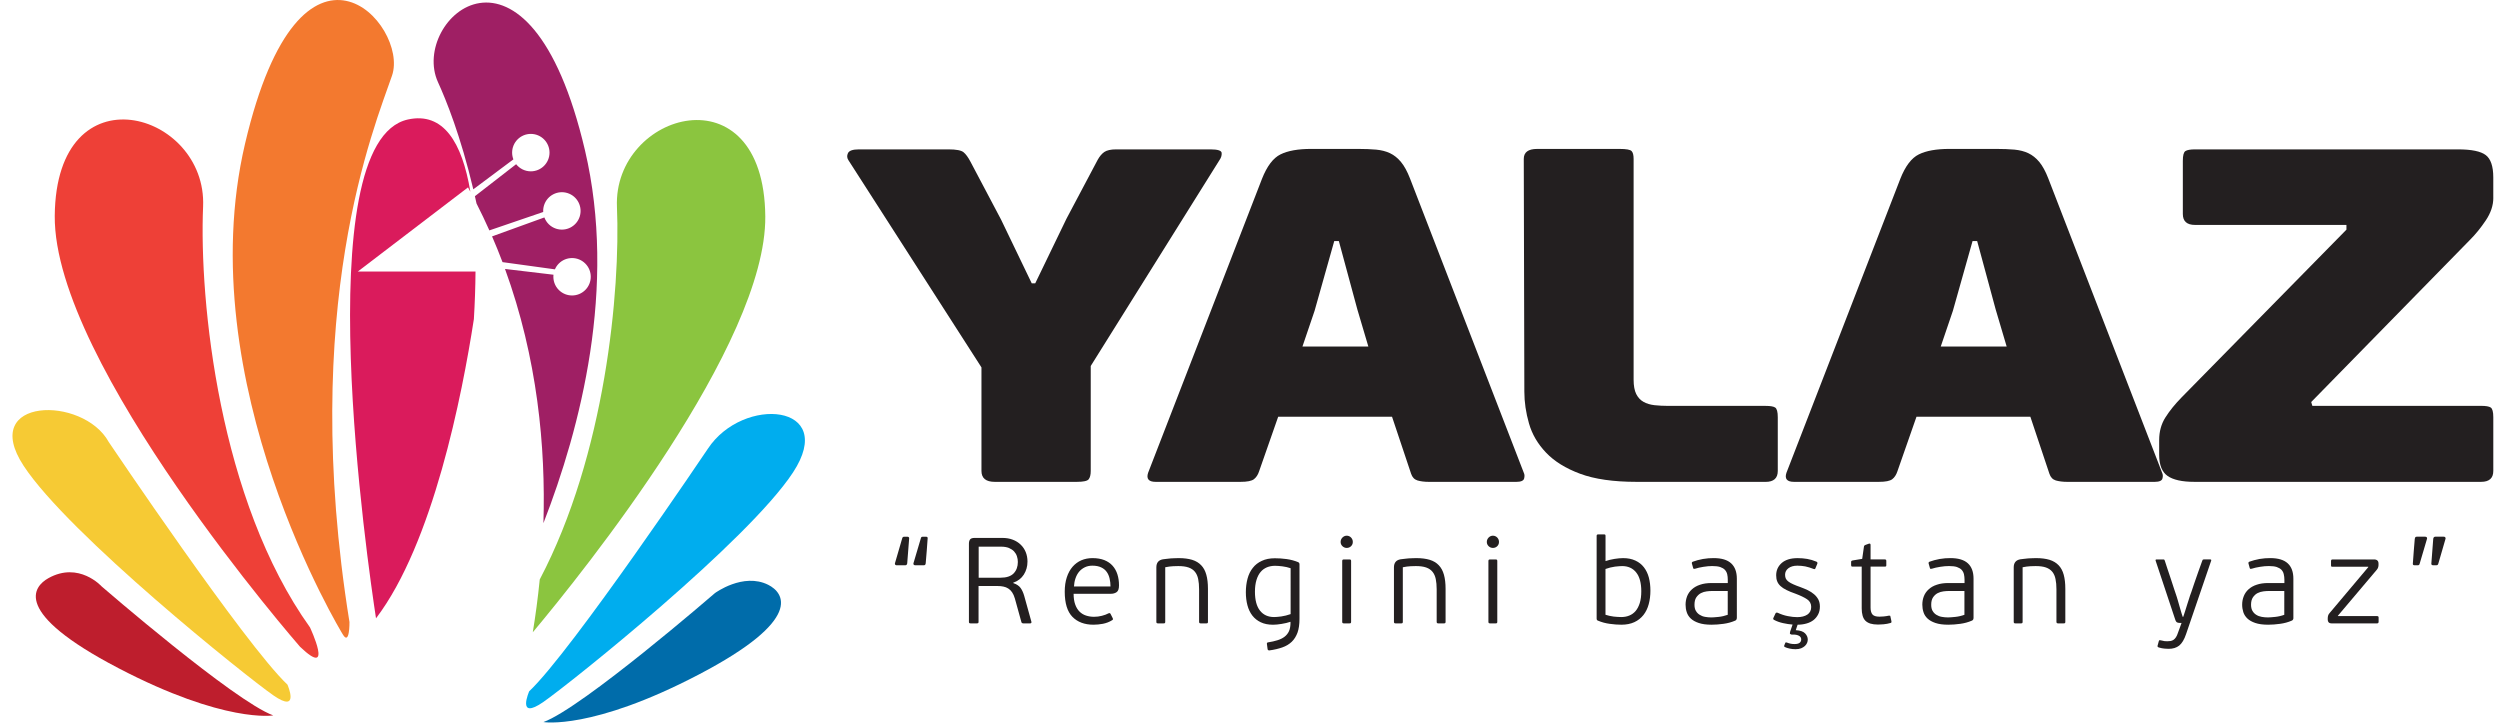 <?xml version="1.0" encoding="utf-8"?>
<!-- Generator: Adobe Illustrator 16.0.0, SVG Export Plug-In . SVG Version: 6.00 Build 0)  -->
<!DOCTYPE svg PUBLIC "-//W3C//DTD SVG 1.1//EN" "http://www.w3.org/Graphics/SVG/1.1/DTD/svg11.dtd">
<svg version="1.1" id="Layer_1" xmlns="http://www.w3.org/2000/svg" xmlns:xlink="http://www.w3.org/1999/xlink" x="0px" y="0px"
	 width="200px" height="58px" viewBox="0 0 200 58" enable-background="new 0 0 200 58" xml:space="preserve">
<g>
	<path fill="#BE1E2D" d="M21.86,57.232c0,0-3.881,0.662-12.4-3.787c-8.52-4.448-6.79-6.522-5.585-7.193
		c2.442-1.361,4.26,0.664,4.26,0.664S18.737,56.097,21.86,57.232z"/>
	<path fill="#EE4037" d="M24.005,51.743c0,0-19.731-22.609-19.625-34.478c0.107-11.866,12.188-8.338,11.868-0.747
		c-0.321,7.591,1.282,23.52,8.552,33.675C24.8,50.193,26.766,54.384,24.005,51.743z"/>
	<path fill="#F3792F" d="M27.409,50.728c0,0-12.294-20.098-7.805-39.234c4.49-19.137,13.15-9.515,11.76-5.452
		s-7.47,18.495-3.406,43.724C27.958,49.766,27.983,51.728,27.409,50.728z"/>
	<path fill="#006CAA" d="M43.473,57.766c0,0,3.879,0.661,12.399-3.788c8.521-4.447,6.819-6.575,5.585-7.193
		c-2.006-1.003-4.26,0.662-4.26,0.662S46.596,56.629,43.473,57.766z"/>
	<path fill="#00ADEE" d="M56.629,35.899c0,0-10.885,16.187-14.293,19.404c0,0-1.042,2.367,1.136,0.852
		c2.176-1.514,16.376-12.873,19.972-18.364C67.042,32.302,59.451,31.62,56.629,35.899z"/>
	<path fill="#F6CA34" d="M8.703,35.367c0,0,10.886,16.187,14.293,19.404c0,0,1.041,2.367-1.136,0.852
		C19.684,54.109,5.484,42.75,1.887,37.259C-1.709,31.77,6.652,31.62,8.703,35.367z"/>
	<path fill="#8BC53F" d="M43.18,46.356c-0.151,1.513-0.344,2.929-0.557,4.226c4.043-4.831,18.692-23.042,18.6-33.272
		c-0.106-11.866-12.188-8.34-11.867-0.749C49.638,23.241,48.43,36.379,43.18,46.356z"/>
	<path fill="#DA1B5C" d="M37.91,25.527c0.078-1.301,0.123-2.575,0.131-3.802h-9.42l8.82-6.734c0.061,0.112,0.119,0.224,0.18,0.334
		l0.005-0.004c-0.66-3.951-2.167-6.377-4.987-5.763c-8.163,1.775-3.19,35.792-2.558,39.907C34.636,43.481,36.97,31.618,37.91,25.527
		z"/>
	<path fill="#9F1F64" d="M37.864,15.145l3.207-2.395c-0.064-0.168-0.101-0.35-0.101-0.54c0-0.827,0.669-1.498,1.496-1.498
		c0.825,0,1.496,0.671,1.496,1.498c0,0.826-0.671,1.497-1.496,1.497c-0.478,0-0.9-0.224-1.175-0.57l-3.299,2.559
		c0.043,0.192,0.087,0.385,0.13,0.583c0.364,0.715,0.706,1.434,1.027,2.153l4.308-1.473c-0.011-0.179,0.011-0.364,0.069-0.545
		c0.254-0.786,1.095-1.218,1.883-0.966c0.787,0.254,1.218,1.097,0.966,1.883c-0.254,0.788-1.097,1.219-1.885,0.965
		c-0.452-0.146-0.786-0.488-0.94-0.901l-4.185,1.516c0.298,0.687,0.575,1.372,0.836,2.059l4.192,0.577
		c0.071-0.165,0.172-0.32,0.305-0.456c0.58-0.589,1.528-0.597,2.117-0.016c0.589,0.579,0.596,1.526,0.016,2.116
		c-0.581,0.589-1.528,0.596-2.116,0.016c-0.339-0.333-0.484-0.79-0.437-1.23L40.4,21.516c2.6,7.137,3.26,14.249,3.074,20.337
		c2.973-7.633,5.891-18.887,3.324-29.828c-4.49-19.137-14.043-10.464-11.76-5.452C35.69,8.002,36.851,10.862,37.864,15.145z"/>
</g>
<g>
	<g>
		<path fill="#231F20" d="M82.819,22.667l2.498-5.168l2.497-4.712c0.154-0.279,0.331-0.488,0.531-0.628
			c0.201-0.136,0.516-0.209,0.95-0.209h7.537c0.586,0,0.887,0.097,0.901,0.285c0.015,0.19-0.038,0.375-0.161,0.552L87.259,29.278
			v8.396c0,0.304-0.055,0.523-0.163,0.665c-0.107,0.14-0.423,0.209-0.949,0.209h-6.566c-0.71,0-1.064-0.292-1.064-0.874v-8.283
			L67.881,12.827c-0.123-0.181-0.14-0.369-0.046-0.571c0.093-0.203,0.385-0.306,0.878-0.306h7.168c0.617,0,1.018,0.077,1.202,0.229
			c0.187,0.153,0.37,0.406,0.556,0.76l2.45,4.637l2.451,5.092H82.819z"/>
		<path fill="#231F20" d="M111.363,33.341h-9.109l-1.528,4.369c-0.091,0.279-0.231,0.487-0.415,0.629
			c-0.186,0.14-0.542,0.209-1.064,0.209h-6.798c-0.555,0-0.756-0.242-0.602-0.72l9.112-23.521c0.4-1.013,0.893-1.667,1.479-1.955
			c0.585-0.292,1.403-0.439,2.45-0.439h3.747c0.555,0,1.04,0.021,1.457,0.057c0.416,0.041,0.787,0.132,1.11,0.286
			c0.324,0.153,0.615,0.385,0.878,0.703c0.263,0.316,0.5,0.754,0.718,1.312l9.109,23.558c0.063,0.124,0.069,0.273,0.023,0.452
			c-0.046,0.176-0.253,0.268-0.624,0.268h-6.983c-0.371,0-0.68-0.041-0.925-0.113c-0.246-0.077-0.417-0.256-0.509-0.534
			L111.363,33.341z M104.196,27.722h5.272l-0.879-2.965l-1.481-5.472h-0.368l-1.574,5.583L104.196,27.722z"/>
		<path fill="#231F20" d="M162.429,33.341h-9.111l-1.527,4.369c-0.093,0.279-0.229,0.487-0.415,0.629
			c-0.186,0.14-0.541,0.209-1.066,0.209h-6.795c-0.555,0-0.758-0.242-0.602-0.72l9.111-23.521c0.399-1.013,0.894-1.667,1.48-1.955
			c0.585-0.292,1.402-0.439,2.452-0.439h3.745c0.555,0,1.039,0.021,1.457,0.057c0.417,0.041,0.784,0.132,1.109,0.286
			c0.322,0.153,0.615,0.385,0.88,0.703c0.259,0.316,0.498,0.754,0.714,1.312l9.111,23.558c0.063,0.124,0.07,0.273,0.023,0.452
			c-0.046,0.176-0.253,0.268-0.625,0.268h-6.982c-0.368,0-0.677-0.041-0.927-0.113c-0.246-0.077-0.415-0.256-0.508-0.534
			L162.429,33.341z M155.26,27.722h5.273l-0.879-2.965l-1.481-5.472h-0.369l-1.574,5.583L155.26,27.722z"/>
		<path fill="#231F20" d="M199.465,15.829c0,0.607-0.203,1.208-0.601,1.801c-0.402,0.6-0.817,1.109-1.249,1.542l-12.718,12.99
			l0.091,0.307h13.504c0.372,0,0.624,0.041,0.763,0.13c0.139,0.092,0.209,0.352,0.209,0.781v4.294c0,0.582-0.326,0.874-0.973,0.874
			h-22.938c-0.987,0-1.704-0.16-2.151-0.476c-0.445-0.314-0.668-0.881-0.668-1.691v-1.177c0-0.683,0.167-1.293,0.508-1.824
			c0.339-0.533,0.77-1.063,1.294-1.597l13.179-13.411v-0.378h-12.115c-0.648,0-0.973-0.292-0.973-0.874v-4.257
			c0-0.433,0.069-0.69,0.208-0.778c0.14-0.09,0.395-0.135,0.764-0.135h21.042c1.078,0,1.819,0.152,2.221,0.458
			c0.398,0.302,0.601,0.899,0.601,1.785V15.829z"/>
		<path fill="#231F20" d="M130.921,38.548c-1.85,0-3.353-0.217-4.509-0.647s-2.066-0.993-2.729-1.692
			c-0.665-0.696-1.119-1.473-1.365-2.337c-0.247-0.859-0.37-1.709-0.37-2.542l-0.046-18.619c0-0.532,0.355-0.797,1.064-0.797h6.614
			c0.522,0,0.838,0.057,0.948,0.172c0.108,0.113,0.161,0.323,0.161,0.625v17.667c0,0.483,0.07,0.862,0.208,1.143
			c0.14,0.275,0.333,0.488,0.58,0.625c0.246,0.141,0.538,0.228,0.879,0.268c0.339,0.035,0.709,0.057,1.111,0.057h7.782
			c0.372,0,0.624,0.041,0.763,0.13c0.14,0.092,0.21,0.352,0.21,0.781v4.294c0,0.582-0.326,0.874-0.973,0.874H130.921z"/>
	</g>
	<g>
		<path fill="#231F20" d="M72.168,43.093c0.013-0.055,0.031-0.095,0.055-0.116c0.02-0.025,0.063-0.041,0.12-0.041h0.235
			c0.103,0,0.155,0.044,0.155,0.128l-0.155,1.995c-0.007,0.048-0.021,0.083-0.045,0.117c-0.021,0.033-0.063,0.047-0.122,0.047H71.75
			c-0.052,0-0.09-0.006-0.116-0.032c-0.027-0.022-0.041-0.049-0.041-0.084v-0.037L72.168,43.093z M73.659,43.093
			c0.012-0.055,0.028-0.095,0.047-0.116c0.021-0.025,0.058-0.041,0.119-0.041h0.242c0.097,0,0.146,0.036,0.146,0.106v0.021
			c-0.024,0.332-0.051,0.662-0.073,0.998c-0.024,0.333-0.05,0.666-0.083,0.997c-0.006,0.048-0.018,0.083-0.038,0.117
			c-0.02,0.033-0.058,0.047-0.116,0.047H73.23c-0.104,0-0.156-0.043-0.156-0.123v-0.03L73.659,43.093z"/>
		<path fill="#231F20" d="M81.058,46.645c0.274,0.095,0.469,0.223,0.589,0.391c0.121,0.168,0.215,0.378,0.287,0.623l0.574,2.066
			c0.014,0.033,0.014,0.063,0,0.096c-0.013,0.032-0.047,0.051-0.105,0.051h-0.537c-0.027,0-0.055-0.008-0.087-0.019
			c-0.032-0.008-0.055-0.039-0.069-0.091l-0.523-1.89c-0.06-0.199-0.133-0.365-0.219-0.489c-0.088-0.131-0.192-0.23-0.308-0.303
			c-0.116-0.077-0.248-0.125-0.39-0.154c-0.144-0.032-0.296-0.044-0.457-0.044h-1.529v2.861c0,0.052-0.01,0.089-0.03,0.102
			c-0.02,0.016-0.055,0.026-0.106,0.026h-0.496c-0.052,0-0.088-0.011-0.108-0.026c-0.02-0.013-0.03-0.05-0.03-0.102v-6.251
			c0-0.15,0.034-0.264,0.098-0.344c0.065-0.077,0.187-0.114,0.36-0.114h2.211c0.311,0,0.589,0.045,0.837,0.142
			c0.245,0.092,0.458,0.225,0.633,0.396c0.176,0.166,0.31,0.366,0.404,0.595c0.094,0.231,0.142,0.483,0.142,0.758
			c0,0.387-0.099,0.734-0.292,1.041c-0.197,0.308-0.479,0.523-0.849,0.651V46.645z M81.428,44.96c0-0.152-0.022-0.307-0.073-0.457
			c-0.047-0.149-0.126-0.276-0.232-0.394c-0.108-0.114-0.246-0.2-0.415-0.275c-0.168-0.065-0.374-0.101-0.613-0.101h-1.801v2.484
			h1.743c0.481,0,0.832-0.116,1.056-0.347C81.317,45.633,81.428,45.329,81.428,44.96z"/>
		<path fill="#231F20" d="M87.399,44.649c0.368,0,0.687,0.056,0.953,0.161c0.268,0.11,0.484,0.259,0.658,0.453
			c0.172,0.194,0.3,0.424,0.384,0.69c0.084,0.267,0.126,0.56,0.126,0.877c0,0.274-0.063,0.454-0.189,0.54
			c-0.126,0.089-0.28,0.133-0.463,0.133h-2.979c0,0.332,0.042,0.62,0.127,0.854c0.085,0.238,0.202,0.428,0.348,0.573
			c0.146,0.144,0.318,0.249,0.518,0.314c0.198,0.065,0.411,0.099,0.639,0.099c0.214,0,0.425-0.024,0.631-0.08
			c0.205-0.05,0.378-0.117,0.523-0.194c0.078-0.035,0.132-0.023,0.166,0.036l0.174,0.344c0.04,0.081,0.024,0.137-0.048,0.169
			c-0.228,0.143-0.472,0.233-0.73,0.284c-0.259,0.049-0.513,0.074-0.76,0.074c-0.714,0-1.275-0.213-1.683-0.629
			c-0.41-0.421-0.615-1.088-0.615-2.013c0-0.436,0.055-0.815,0.166-1.151c0.109-0.336,0.264-0.615,0.463-0.846
			c0.197-0.225,0.43-0.397,0.7-0.515C86.775,44.709,87.073,44.649,87.399,44.649z M88.839,46.918c0-0.219-0.023-0.43-0.07-0.631
			c-0.045-0.201-0.122-0.381-0.229-0.53c-0.107-0.153-0.255-0.278-0.445-0.366c-0.187-0.09-0.423-0.138-0.703-0.138
			c-0.229,0-0.431,0.044-0.61,0.132c-0.18,0.087-0.33,0.207-0.455,0.353c-0.123,0.151-0.219,0.327-0.288,0.532
			c-0.068,0.196-0.109,0.416-0.121,0.648H88.839z"/>
		<path fill="#231F20" d="M96.609,49.845c-0.02,0.016-0.055,0.026-0.106,0.026h-0.442c-0.044,0-0.078-0.011-0.099-0.026
			c-0.023-0.013-0.035-0.05-0.035-0.102v-2.598c0-0.314-0.024-0.586-0.073-0.822c-0.048-0.233-0.134-0.424-0.258-0.578
			c-0.122-0.153-0.293-0.27-0.512-0.347c-0.217-0.076-0.491-0.112-0.823-0.112c-0.078,0-0.213,0.003-0.409,0.011
			c-0.194,0.011-0.406,0.035-0.633,0.083v4.363c0,0.052-0.009,0.089-0.029,0.102c-0.018,0.016-0.055,0.026-0.107,0.026h-0.438
			c-0.046,0-0.081-0.011-0.103-0.026c-0.023-0.013-0.033-0.05-0.033-0.102v-4.353c0-0.372,0.174-0.583,0.524-0.646
			c0.077-0.011,0.172-0.021,0.286-0.035c0.112-0.012,0.231-0.026,0.35-0.038c0.12-0.007,0.236-0.015,0.35-0.015
			c0.114-0.007,0.208-0.007,0.286-0.007c0.414,0,0.77,0.048,1.064,0.135c0.293,0.092,0.536,0.234,0.724,0.433
			c0.188,0.192,0.326,0.444,0.412,0.759c0.089,0.312,0.132,0.688,0.132,1.13v2.638C96.638,49.795,96.629,49.832,96.609,49.845z"/>
		<path fill="#231F20" d="M101.988,44.661c0.292,0,0.601,0.018,0.928,0.063c0.327,0.043,0.639,0.127,0.938,0.248
			c0.072,0.04,0.105,0.095,0.105,0.168v4.37c0,0.435-0.053,0.8-0.156,1.093c-0.108,0.295-0.262,0.544-0.463,0.738
			c-0.203,0.193-0.455,0.347-0.757,0.452s-0.645,0.188-1.028,0.238c-0.077,0.006-0.125-0.022-0.146-0.088l-0.059-0.446
			c0-0.066,0.034-0.103,0.099-0.109c0.278-0.044,0.529-0.099,0.748-0.169c0.222-0.069,0.411-0.161,0.566-0.28
			c0.154-0.118,0.275-0.268,0.356-0.446c0.081-0.183,0.121-0.413,0.121-0.693l-0.008-0.056c-0.208,0.07-0.442,0.128-0.704,0.168
			c-0.262,0.044-0.492,0.066-0.686,0.066c-0.382,0-0.708-0.066-0.981-0.197c-0.272-0.128-0.496-0.308-0.674-0.537
			c-0.179-0.234-0.309-0.504-0.393-0.825c-0.084-0.319-0.126-0.662-0.126-1.042c0-0.388,0.045-0.75,0.135-1.086
			c0.091-0.336,0.229-0.621,0.418-0.857c0.188-0.246,0.43-0.433,0.724-0.566C101.238,44.728,101.586,44.661,101.988,44.661z
			 M103.25,45.458c-0.208-0.071-0.425-0.122-0.653-0.15c-0.227-0.028-0.424-0.044-0.593-0.044c-0.235,0-0.451,0.041-0.648,0.121
			c-0.197,0.084-0.367,0.204-0.506,0.372c-0.14,0.164-0.25,0.375-0.331,0.64c-0.081,0.267-0.123,0.576-0.123,0.939
			c0,0.673,0.135,1.175,0.405,1.517c0.269,0.339,0.644,0.511,1.124,0.511c0.13,0,0.321-0.015,0.57-0.047
			c0.25-0.034,0.501-0.099,0.755-0.188V45.458z"/>
		<path fill="#231F20" d="M108.225,43.356c0,0.136-0.047,0.247-0.141,0.34c-0.095,0.091-0.209,0.138-0.345,0.138
			c-0.131,0-0.244-0.047-0.343-0.138c-0.095-0.093-0.146-0.204-0.146-0.34c0-0.14,0.05-0.252,0.146-0.354
			c0.099-0.095,0.211-0.147,0.343-0.147c0.136,0,0.25,0.053,0.345,0.147C108.178,43.104,108.225,43.217,108.225,43.356z
			 M108.088,49.743c0,0.052-0.009,0.089-0.029,0.102c-0.02,0.016-0.055,0.026-0.107,0.026h-0.438c-0.046,0-0.08-0.011-0.103-0.026
			c-0.023-0.013-0.034-0.05-0.034-0.102v-4.858c0-0.053,0.01-0.086,0.034-0.104c0.023-0.015,0.057-0.026,0.103-0.026h0.438
			c0.052,0,0.087,0.012,0.107,0.026c0.02,0.018,0.029,0.051,0.029,0.104V49.743z"/>
		<path fill="#231F20" d="M115.617,49.845c-0.021,0.016-0.055,0.026-0.107,0.026h-0.441c-0.045,0-0.079-0.011-0.102-0.026
			c-0.022-0.013-0.033-0.05-0.033-0.102v-2.598c0-0.314-0.025-0.586-0.073-0.822c-0.048-0.233-0.134-0.424-0.259-0.578
			c-0.123-0.153-0.292-0.27-0.51-0.347c-0.218-0.076-0.493-0.112-0.823-0.112c-0.079,0-0.214,0.003-0.408,0.011
			c-0.197,0.011-0.408,0.035-0.635,0.083v4.363c0,0.052-0.008,0.089-0.029,0.102c-0.018,0.016-0.055,0.026-0.107,0.026h-0.437
			c-0.045,0-0.081-0.011-0.102-0.026c-0.024-0.013-0.035-0.05-0.035-0.102v-4.353c0-0.372,0.176-0.583,0.525-0.646
			c0.078-0.011,0.173-0.021,0.287-0.035c0.113-0.012,0.229-0.026,0.349-0.038c0.122-0.007,0.237-0.015,0.349-0.015
			c0.114-0.007,0.21-0.007,0.288-0.007c0.413,0,0.769,0.048,1.063,0.135c0.295,0.092,0.537,0.234,0.723,0.433
			c0.188,0.192,0.326,0.444,0.414,0.759c0.088,0.312,0.132,0.688,0.132,1.13v2.638C115.645,49.795,115.635,49.832,115.617,49.845z"
			/>
		<path fill="#231F20" d="M119.919,43.356c0,0.136-0.047,0.247-0.14,0.34c-0.095,0.091-0.209,0.138-0.346,0.138
			c-0.132,0-0.244-0.047-0.342-0.138c-0.095-0.093-0.146-0.204-0.146-0.34c0-0.14,0.051-0.252,0.146-0.354
			c0.099-0.095,0.21-0.147,0.342-0.147c0.136,0,0.25,0.053,0.346,0.147C119.872,43.104,119.919,43.217,119.919,43.356z
			 M119.783,49.743c0,0.052-0.009,0.089-0.029,0.102c-0.021,0.016-0.055,0.026-0.107,0.026h-0.439c-0.045,0-0.079-0.011-0.102-0.026
			c-0.023-0.013-0.033-0.05-0.033-0.102v-4.858c0-0.053,0.01-0.086,0.033-0.104c0.023-0.015,0.057-0.026,0.102-0.026h0.439
			c0.052,0,0.086,0.012,0.107,0.026c0.02,0.018,0.029,0.051,0.029,0.104V49.743z"/>
		<path fill="#231F20" d="M132.033,47.252c0,0.387-0.045,0.749-0.136,1.084c-0.092,0.335-0.232,0.626-0.423,0.867
			c-0.192,0.241-0.434,0.436-0.725,0.569c-0.292,0.135-0.639,0.205-1.043,0.205c-0.292,0-0.603-0.025-0.929-0.07
			c-0.328-0.044-0.641-0.127-0.94-0.255c-0.071-0.021-0.106-0.077-0.106-0.165v-6.609c0-0.052,0.009-0.089,0.033-0.101
			c0.023-0.017,0.057-0.027,0.104-0.027h0.446c0.054,0,0.086,0.011,0.104,0.027c0.016,0.012,0.024,0.049,0.024,0.101v2.01
			c0.209-0.07,0.444-0.133,0.711-0.175c0.265-0.042,0.5-0.063,0.7-0.063c0.378,0,0.702,0.067,0.979,0.197
			c0.276,0.128,0.503,0.307,0.682,0.538c0.179,0.233,0.31,0.504,0.395,0.822C131.992,46.523,132.033,46.875,132.033,47.252z
			 M128.439,49.181c0.209,0.068,0.427,0.116,0.658,0.146c0.229,0.022,0.43,0.037,0.598,0.037c0.234,0,0.448-0.037,0.643-0.117
			c0.195-0.077,0.364-0.199,0.506-0.361c0.143-0.168,0.256-0.384,0.337-0.643c0.082-0.264,0.122-0.577,0.122-0.94
			c0-0.668-0.137-1.17-0.41-1.508c-0.272-0.34-0.645-0.508-1.12-0.508c-0.129,0-0.32,0.015-0.574,0.043
			c-0.252,0.033-0.506,0.099-0.76,0.188V49.181z"/>
		<path fill="#231F20" d="M138.947,49.422c0,0.117-0.047,0.197-0.136,0.23c-0.295,0.128-0.604,0.211-0.936,0.255
			c-0.333,0.045-0.652,0.07-0.952,0.07c-0.419,0-0.757-0.048-1.024-0.139c-0.269-0.089-0.478-0.208-0.634-0.354
			c-0.156-0.147-0.266-0.318-0.325-0.508c-0.065-0.194-0.094-0.391-0.094-0.6c0-0.246,0.043-0.468,0.126-0.685
			c0.083-0.208,0.214-0.394,0.386-0.547c0.172-0.157,0.389-0.281,0.647-0.365c0.259-0.091,0.568-0.136,0.926-0.136h1.292v-0.26
			c0-0.157-0.013-0.306-0.045-0.442c-0.034-0.143-0.097-0.255-0.187-0.354c-0.089-0.096-0.215-0.168-0.378-0.227
			c-0.162-0.052-0.375-0.076-0.635-0.076c-0.212,0-0.447,0.019-0.703,0.062c-0.259,0.039-0.479,0.092-0.657,0.15
			c-0.047,0.012-0.083,0.019-0.11,0.015c-0.022-0.003-0.042-0.029-0.056-0.073l-0.1-0.354c-0.017-0.073,0.007-0.125,0.081-0.15
			c0.116-0.042,0.242-0.084,0.378-0.12c0.135-0.037,0.278-0.07,0.424-0.095c0.146-0.026,0.292-0.044,0.442-0.056
			c0.148-0.008,0.288-0.015,0.418-0.015c0.631,0,1.096,0.14,1.398,0.42c0.302,0.278,0.455,0.688,0.455,1.229V49.422z M138.217,47.28
			h-1.258c-0.117,0-0.255,0.008-0.418,0.029c-0.164,0.019-0.316,0.066-0.462,0.139c-0.146,0.076-0.268,0.188-0.372,0.337
			c-0.099,0.146-0.148,0.343-0.148,0.599c0,0.197,0.037,0.362,0.113,0.489c0.073,0.128,0.176,0.233,0.302,0.311
			c0.126,0.081,0.268,0.137,0.432,0.165c0.162,0.029,0.331,0.045,0.508,0.045c0.056,0,0.136-0.004,0.236-0.012
			c0.102-0.008,0.211-0.019,0.337-0.03c0.123-0.015,0.246-0.031,0.373-0.063c0.129-0.032,0.246-0.064,0.359-0.105V47.28z"/>
		<path fill="#231F20" d="M144.409,50.671c0.143,0.153,0.213,0.319,0.213,0.494c0,0.087-0.02,0.184-0.057,0.27
			c-0.041,0.092-0.1,0.176-0.176,0.245c-0.08,0.073-0.179,0.132-0.301,0.184c-0.123,0.047-0.272,0.072-0.449,0.072
			c-0.17,0-0.329-0.018-0.479-0.052c-0.148-0.032-0.268-0.072-0.358-0.116c-0.066-0.025-0.086-0.072-0.06-0.136l0.07-0.175
			c0.02-0.049,0.039-0.069,0.063-0.069s0.05,0.007,0.083,0.019c0.096,0.04,0.2,0.068,0.306,0.091
			c0.105,0.02,0.205,0.026,0.298,0.026c0.186,0,0.322-0.033,0.409-0.101c0.083-0.067,0.125-0.159,0.125-0.27
			c0-0.128-0.06-0.226-0.179-0.292c-0.123-0.064-0.266-0.095-0.435-0.095c-0.046,0-0.089,0-0.132,0c-0.04,0-0.07-0.007-0.08-0.021
			c-0.053-0.012-0.08-0.037-0.08-0.082c0-0.042,0.007-0.086,0.021-0.134l0.195-0.563c-0.254-0.022-0.51-0.06-0.77-0.118
			c-0.258-0.057-0.495-0.142-0.701-0.252c-0.032-0.015-0.056-0.032-0.072-0.062c-0.017-0.03-0.013-0.066,0.013-0.113l0.156-0.333
			c0.033-0.076,0.093-0.098,0.186-0.065c0.259,0.121,0.528,0.213,0.804,0.266c0.274,0.056,0.527,0.082,0.753,0.082
			c0.332,0,0.602-0.066,0.811-0.202c0.205-0.134,0.309-0.343,0.309-0.613c0-0.26-0.11-0.468-0.329-0.614
			c-0.223-0.149-0.534-0.299-0.936-0.449c-0.279-0.095-0.514-0.193-0.711-0.292c-0.195-0.095-0.355-0.201-0.477-0.313
			c-0.124-0.113-0.213-0.242-0.266-0.378c-0.057-0.135-0.083-0.3-0.083-0.484c0-0.398,0.147-0.724,0.442-0.987
			c0.296-0.256,0.72-0.388,1.272-0.388c0.265,0,0.521,0.021,0.77,0.063c0.246,0.042,0.491,0.116,0.737,0.219
			c0.074,0.032,0.096,0.087,0.07,0.168l-0.156,0.376c-0.019,0.034-0.039,0.051-0.059,0.055c-0.017,0.003-0.043,0-0.077-0.014
			c-0.246-0.096-0.472-0.166-0.671-0.206c-0.203-0.036-0.414-0.058-0.633-0.058c-0.299,0-0.539,0.069-0.717,0.205
			c-0.176,0.134-0.266,0.31-0.266,0.524c0,0.126,0.023,0.23,0.067,0.319c0.045,0.083,0.116,0.164,0.216,0.236
			c0.096,0.07,0.222,0.14,0.378,0.209c0.152,0.069,0.342,0.143,0.56,0.219c0.213,0.077,0.416,0.165,0.602,0.252
			c0.19,0.096,0.352,0.198,0.495,0.321c0.142,0.119,0.255,0.261,0.341,0.417c0.083,0.16,0.127,0.351,0.127,0.57
			c0,0.237-0.047,0.45-0.14,0.626c-0.09,0.178-0.216,0.332-0.372,0.456c-0.16,0.121-0.35,0.216-0.565,0.274
			c-0.219,0.062-0.455,0.095-0.707,0.095l-0.146,0.438C144.015,50.433,144.267,50.521,144.409,50.671z"/>
		<path fill="#231F20" d="M148.205,45.329c-0.05,0-0.083-0.007-0.096-0.032c-0.013-0.022-0.02-0.048-0.02-0.08v-0.235
			c0-0.047,0.006-0.08,0.02-0.097c0.013-0.019,0.046-0.034,0.096-0.049l0.771-0.127l0.135-0.947
			c0.004-0.055,0.017-0.096,0.037-0.113c0.02-0.022,0.053-0.04,0.106-0.063l0.26-0.094c0.089-0.022,0.132,0.014,0.132,0.104v1.158
			h1.143c0.049,0,0.083,0.015,0.096,0.037s0.02,0.055,0.02,0.093v0.332c0,0.036-0.007,0.069-0.02,0.084
			c-0.013,0.021-0.047,0.028-0.096,0.028h-1.143v3.285c0,0.238,0.05,0.421,0.146,0.538c0.1,0.122,0.286,0.182,0.568,0.182
			c0.076,0,0.189-0.008,0.339-0.018c0.148-0.016,0.285-0.034,0.409-0.063c0.052-0.004,0.086,0,0.099,0.007
			c0.013,0.008,0.02,0.029,0.027,0.066l0.08,0.366c0.007,0.032,0.007,0.063,0.004,0.084c-0.004,0.022-0.027,0.044-0.073,0.063
			c-0.18,0.054-0.369,0.087-0.564,0.105c-0.193,0.016-0.335,0.022-0.429,0.022c-0.245,0-0.451-0.026-0.621-0.077
			c-0.166-0.055-0.303-0.132-0.405-0.237c-0.103-0.106-0.176-0.245-0.219-0.406c-0.047-0.165-0.07-0.354-0.07-0.575v-3.342H148.205z
			"/>
		<path fill="#231F20" d="M157.883,49.422c0,0.117-0.042,0.197-0.136,0.23c-0.292,0.128-0.604,0.211-0.933,0.255
			c-0.333,0.045-0.651,0.07-0.957,0.07c-0.415,0-0.754-0.048-1.022-0.139c-0.266-0.089-0.475-0.208-0.631-0.354
			c-0.156-0.147-0.266-0.318-0.325-0.508c-0.063-0.194-0.093-0.391-0.093-0.6c0-0.246,0.04-0.468,0.126-0.685
			c0.083-0.208,0.212-0.394,0.386-0.547c0.169-0.157,0.384-0.281,0.647-0.365c0.259-0.091,0.567-0.136,0.923-0.136h1.295v-0.26
			c0-0.157-0.017-0.306-0.046-0.442c-0.034-0.143-0.097-0.255-0.186-0.354c-0.09-0.096-0.22-0.168-0.378-0.227
			c-0.163-0.052-0.375-0.076-0.634-0.076c-0.216,0-0.449,0.019-0.707,0.062c-0.256,0.039-0.475,0.092-0.658,0.15
			c-0.043,0.012-0.08,0.019-0.106,0.015c-0.026-0.003-0.046-0.029-0.057-0.073l-0.1-0.354c-0.019-0.073,0.008-0.125,0.08-0.15
			c0.116-0.042,0.242-0.084,0.378-0.12c0.136-0.037,0.279-0.07,0.425-0.095c0.146-0.026,0.292-0.044,0.442-0.056
			c0.149-0.008,0.289-0.015,0.419-0.015c0.629,0,1.095,0.14,1.397,0.42c0.302,0.278,0.451,0.688,0.451,1.229V49.422z M157.153,47.28
			h-1.255c-0.116,0-0.256,0.008-0.418,0.029c-0.163,0.019-0.316,0.066-0.462,0.139c-0.146,0.076-0.272,0.188-0.372,0.337
			c-0.1,0.146-0.149,0.343-0.149,0.599c0,0.197,0.036,0.362,0.11,0.489c0.075,0.128,0.175,0.233,0.302,0.311
			c0.128,0.081,0.271,0.137,0.435,0.165c0.163,0.029,0.332,0.045,0.504,0.045c0.061,0,0.141-0.004,0.24-0.012
			s0.212-0.019,0.335-0.03c0.126-0.015,0.25-0.031,0.376-0.063c0.126-0.032,0.246-0.064,0.355-0.105V47.28z"/>
		<path fill="#231F20" d="M165.198,49.845c-0.02,0.016-0.056,0.026-0.106,0.026h-0.441c-0.046,0-0.081-0.011-0.1-0.026
			c-0.022-0.013-0.036-0.05-0.036-0.102v-2.598c0-0.314-0.023-0.586-0.074-0.822c-0.046-0.233-0.132-0.424-0.256-0.578
			c-0.123-0.153-0.294-0.27-0.51-0.347c-0.219-0.076-0.491-0.112-0.824-0.112c-0.08,0-0.215,0.003-0.408,0.011
			c-0.195,0.011-0.405,0.035-0.634,0.083v4.363c0,0.052-0.01,0.089-0.03,0.102c-0.02,0.016-0.053,0.026-0.106,0.026h-0.438
			c-0.046,0-0.079-0.011-0.104-0.026c-0.022-0.013-0.033-0.05-0.033-0.102v-4.353c0-0.372,0.177-0.583,0.525-0.646
			c0.077-0.011,0.173-0.021,0.286-0.035c0.116-0.012,0.232-0.026,0.353-0.038c0.12-0.007,0.235-0.015,0.348-0.015
			c0.113-0.007,0.209-0.007,0.285-0.007c0.416,0,0.771,0.048,1.066,0.135c0.292,0.092,0.534,0.234,0.725,0.433
			c0.186,0.192,0.325,0.444,0.411,0.759c0.086,0.312,0.129,0.688,0.129,1.13v2.638C165.225,49.795,165.219,49.832,165.198,49.845z"
			/>
		<path fill="#231F20" d="M174.887,50.726c-0.149,0.443-0.335,0.745-0.551,0.921c-0.219,0.172-0.498,0.26-0.843,0.26
			c-0.089,0-0.203-0.008-0.335-0.018c-0.134-0.012-0.283-0.041-0.443-0.088c-0.093-0.028-0.13-0.077-0.109-0.147l0.1-0.364
			c0.014-0.044,0.03-0.07,0.053-0.074c0.023-0.005,0.054-0.003,0.093,0.008c0.136,0.029,0.24,0.056,0.307,0.066
			c0.069,0.004,0.142,0.011,0.219,0.011c0.102,0,0.199-0.011,0.282-0.021c0.083-0.019,0.159-0.053,0.229-0.098
			c0.07-0.049,0.133-0.119,0.19-0.206c0.059-0.088,0.108-0.2,0.155-0.344l0.292-0.799h-0.166c-0.069,0-0.137-0.016-0.192-0.04
			c-0.061-0.027-0.114-0.107-0.157-0.246l-1.561-4.691c-0.017-0.065,0.003-0.1,0.071-0.1h0.534c0.046,0,0.077,0.007,0.09,0.022
			c0.014,0.012,0.023,0.037,0.036,0.069c0.046,0.143,0.113,0.344,0.199,0.611c0.089,0.265,0.183,0.544,0.279,0.832
			c0.096,0.289,0.189,0.567,0.272,0.833c0.085,0.268,0.153,0.473,0.206,0.614c0.02,0.051,0.049,0.153,0.093,0.308
			c0.039,0.153,0.086,0.313,0.139,0.489c0.053,0.175,0.1,0.343,0.146,0.501c0.047,0.153,0.08,0.254,0.1,0.31h0.046
			c0.041-0.12,0.087-0.267,0.144-0.438c0.053-0.176,0.109-0.352,0.163-0.523c0.056-0.171,0.106-0.328,0.149-0.464
			c0.04-0.135,0.067-0.22,0.079-0.252c0.021-0.048,0.061-0.161,0.124-0.344c0.063-0.187,0.14-0.413,0.229-0.68
			c0.089-0.264,0.192-0.555,0.302-0.866c0.109-0.31,0.218-0.618,0.331-0.924c0.014-0.033,0.024-0.056,0.038-0.073
			c0.013-0.015,0.042-0.026,0.089-0.026h0.505c0.074,0,0.101,0.034,0.08,0.1L174.887,50.726z"/>
		<path fill="#231F20" d="M183.474,49.422c0,0.117-0.046,0.197-0.136,0.23c-0.293,0.128-0.604,0.211-0.937,0.255
			c-0.329,0.045-0.647,0.07-0.953,0.07c-0.415,0-0.757-0.048-1.023-0.139c-0.265-0.089-0.477-0.208-0.63-0.354
			c-0.156-0.147-0.266-0.318-0.329-0.508c-0.06-0.194-0.093-0.391-0.093-0.6c0-0.246,0.043-0.468,0.13-0.685
			c0.083-0.208,0.211-0.394,0.382-0.547c0.173-0.157,0.388-0.281,0.647-0.365c0.262-0.091,0.568-0.136,0.926-0.136h1.294v-0.26
			c0-0.157-0.017-0.306-0.05-0.442c-0.03-0.143-0.093-0.255-0.182-0.354c-0.094-0.096-0.22-0.168-0.382-0.227
			c-0.163-0.052-0.372-0.076-0.631-0.076c-0.215,0-0.451,0.019-0.707,0.062c-0.255,0.039-0.476,0.092-0.658,0.15
			c-0.046,0.012-0.079,0.019-0.106,0.015c-0.026-0.003-0.046-0.029-0.06-0.073l-0.097-0.354c-0.02-0.073,0.008-0.125,0.076-0.15
			c0.121-0.042,0.246-0.084,0.382-0.12c0.136-0.037,0.276-0.07,0.421-0.095c0.146-0.026,0.296-0.044,0.445-0.056
			c0.149-0.008,0.289-0.015,0.419-0.015c0.626,0,1.095,0.14,1.397,0.42c0.302,0.278,0.451,0.688,0.451,1.229V49.422z M182.742,47.28
			h-1.253c-0.117,0-0.256,0.008-0.418,0.029c-0.164,0.019-0.318,0.066-0.465,0.139c-0.146,0.076-0.27,0.188-0.369,0.337
			c-0.101,0.146-0.153,0.343-0.153,0.599c0,0.197,0.041,0.362,0.114,0.489c0.075,0.128,0.175,0.233,0.301,0.311
			c0.125,0.081,0.272,0.137,0.435,0.165c0.16,0.029,0.329,0.045,0.506,0.045c0.059,0,0.139-0.004,0.239-0.012
			s0.212-0.019,0.335-0.03c0.123-0.015,0.249-0.031,0.375-0.063c0.126-0.032,0.246-0.064,0.354-0.105V47.28z"/>
		<path fill="#231F20" d="M189.918,44.755c0.243,0,0.363,0.114,0.363,0.334v0.116c0,0.059-0.011,0.119-0.031,0.186
			c-0.02,0.067-0.052,0.126-0.105,0.187l-3.119,3.688l0.01,0.021h3.117c0.057,0,0.097,0.008,0.11,0.034
			c0.018,0.021,0.026,0.047,0.026,0.08v0.343c0,0.084-0.045,0.128-0.136,0.128h-3.601c-0.124,0-0.21-0.03-0.26-0.084
			c-0.049-0.058-0.073-0.129-0.073-0.208v-0.117c0-0.072,0.01-0.142,0.03-0.216c0.02-0.069,0.06-0.143,0.126-0.211l3.087-3.665
			v-0.031h-2.854c-0.05,0-0.087-0.007-0.102-0.02c-0.015-0.019-0.024-0.048-0.024-0.097v-0.338c0-0.038,0.01-0.07,0.024-0.093
			c0.015-0.022,0.052-0.037,0.102-0.037H189.918z"/>
		<path fill="#231F20" d="M193.581,45.069c-0.013,0.052-0.03,0.091-0.05,0.113c-0.02,0.029-0.057,0.04-0.116,0.04h-0.242
			c-0.097,0-0.146-0.036-0.146-0.104V45.1c0.026-0.333,0.049-0.666,0.073-1.001c0.022-0.334,0.049-0.666,0.082-0.994
			c0.007-0.048,0.021-0.089,0.037-0.118c0.02-0.031,0.06-0.051,0.119-0.051h0.672c0.053,0,0.09,0.012,0.116,0.034
			c0.026,0.024,0.039,0.05,0.039,0.084v0.039L193.581,45.069z M195.072,45.069c-0.014,0.052-0.034,0.091-0.053,0.113
			c-0.024,0.029-0.067,0.04-0.124,0.04h-0.235c-0.103,0-0.153-0.043-0.153-0.123l0.153-1.995c0.006-0.048,0.022-0.089,0.046-0.118
			c0.02-0.031,0.063-0.051,0.12-0.051h0.664c0.063,0,0.105,0.016,0.126,0.044s0.03,0.059,0.03,0.092v0.021L195.072,45.069z"/>
	</g>
</g>
</svg>
